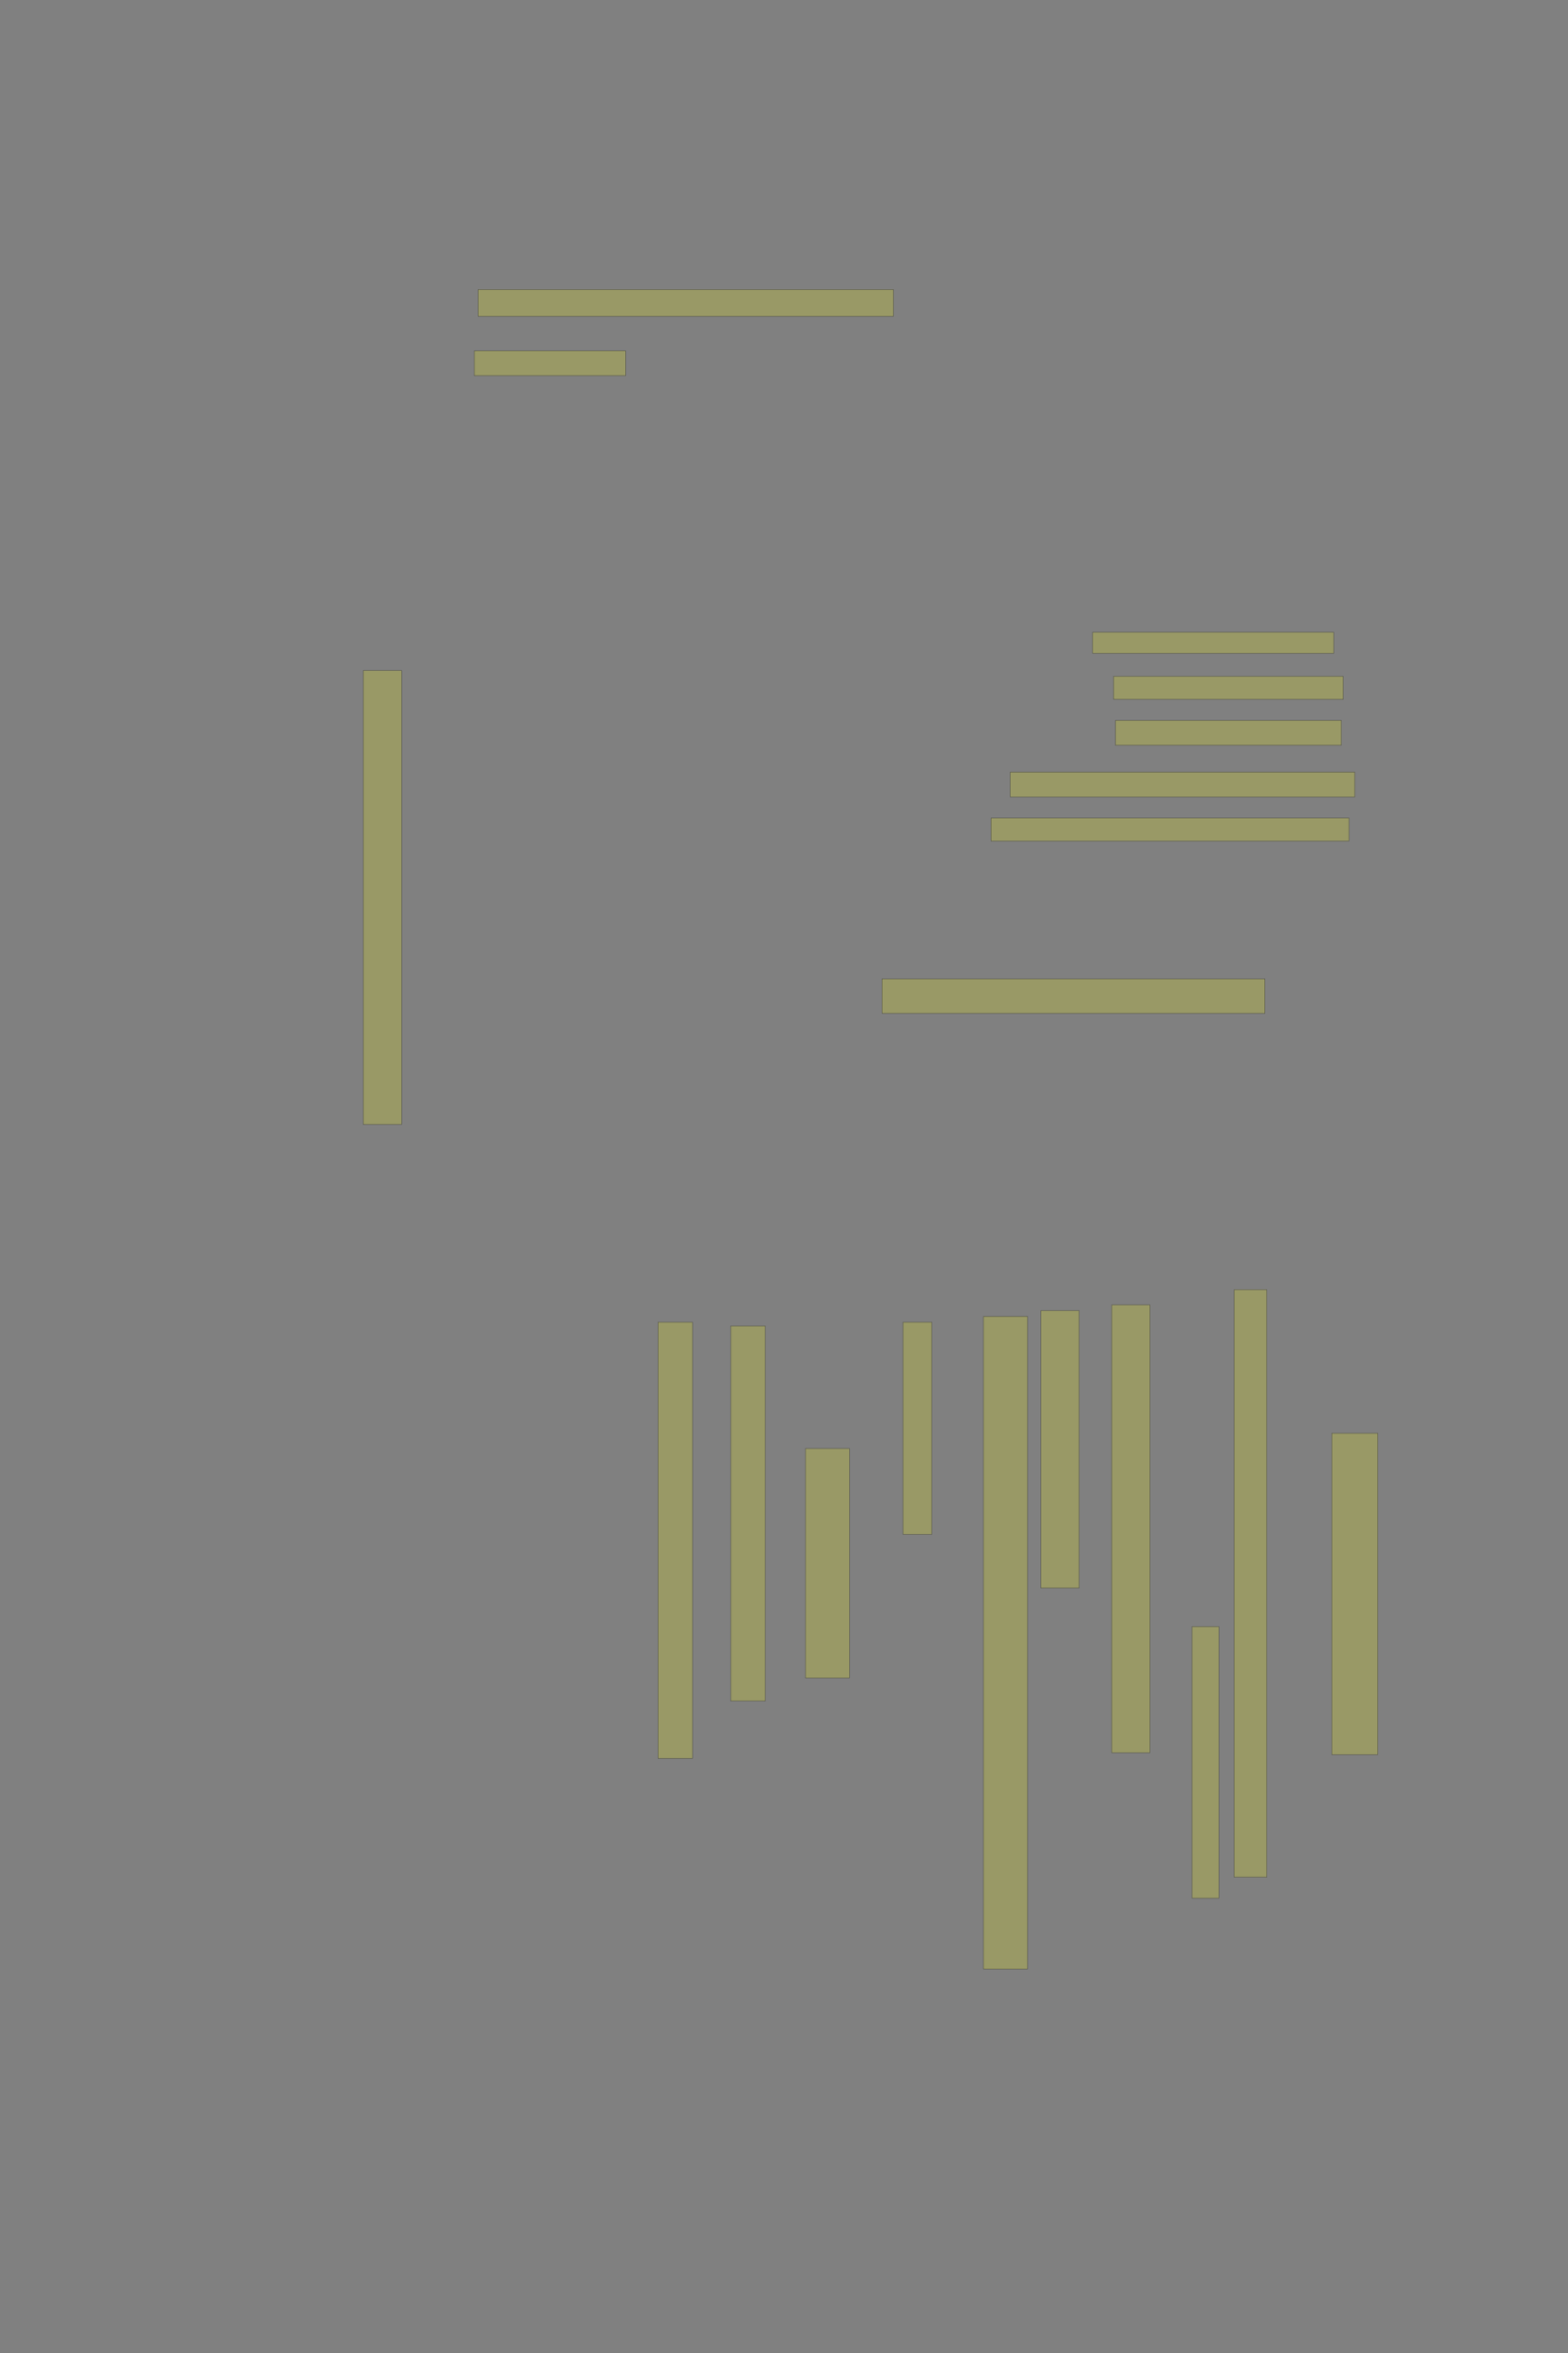<?xml version="1.0" encoding="UTF-8" standalone="no"?><svg xmlns="http://www.w3.org/2000/svg" xmlns:xlink="http://www.w3.org/1999/xlink" height="6144" width="4096">
 <rect width="100%" height="100%" fill="#808080" stroke="none"/>
 <g>
  <title>Layer 1</title>
  <rect class=" imageannotationLine imageannotationLinked" fill="#FFFF00" fill-opacity="0.2" height="120" id="svg_2" stroke="#000000" stroke-opacity="0.5" transform="rotate(90, 3539, 4161.91)" width="839.09" x="3119.455" xlink:href="#la" y="4101.911"/>
  <rect class=" imageannotationLine imageannotationLinked" fill="#FFFF00" fill-opacity="0.2" height="85" id="svg_4" stroke="#000000" stroke-opacity="0.5" transform="rotate(90, 3266.5, 4134.41)" width="1534.091" x="2499.457" xlink:href="#lb" y="4091.91"/>
  <rect class=" imageannotationLine imageannotationLinked" fill="#FFFF00" fill-opacity="0.2" height="70" id="svg_6" stroke="#000000" stroke-opacity="0.5" transform="rotate(90, 3149, 4601.91)" width="709.09" x="2794.452" xlink:href="#lc" y="4566.913"/>
  <rect class=" imageannotationLine imageannotationLinked" fill="#FFFF00" fill-opacity="0.2" height="100" id="svg_8" stroke="#000000" stroke-opacity="0.5" transform="rotate(90, 2954, 3991.91)" width="1169.091" x="2369.456" xlink:href="#ld" y="3941.916"/>
  <rect class=" imageannotationLine imageannotationLinked" fill="#FFFF00" fill-opacity="0.2" height="100" id="svg_10" stroke="#000000" stroke-opacity="0.5" transform="rotate(90, 2769, 3784.41)" width="724.09" x="2406.954" xlink:href="#le" y="3734.411"/>
  <rect class=" imageannotationLine imageannotationLinked" fill="#FFFF00" fill-opacity="0.2" height="115" id="svg_12" stroke="#000000" stroke-opacity="0.5" transform="rotate(90, 2626.5, 4289.41)" width="1704.091" x="1774.455" xlink:href="#lf" y="4231.909"/>
  <rect class=" imageannotationLine imageannotationLinked" fill="#FFFF00" fill-opacity="0.2" height="75" id="svg_14" stroke="#000000" stroke-opacity="0.5" transform="rotate(90, 2396.5, 3729.41)" width="554.09" x="2119.454" xlink:href="#lg" y="3691.909"/>
  <rect class=" imageannotationLine imageannotationLinked" fill="#FFFF00" fill-opacity="0.2" height="115" id="svg_16" stroke="#000000" stroke-opacity="0.5" transform="rotate(90, 2161.5, 4081.91)" width="599.09" x="1861.958" xlink:href="#lh" y="4024.411"/>
  <rect class=" imageannotationLine imageannotationLinked" fill="#FFFF00" fill-opacity="0.2" height="90" id="svg_18" stroke="#000000" stroke-opacity="0.5" transform="rotate(90, 1954, 3951.91)" width="979.091" x="1464.454" xlink:href="#li" y="3906.909"/>
  <rect class=" imageannotationLine imageannotationLinked" fill="#FFFF00" fill-opacity="0.2" height="90" id="svg_20" stroke="#000000" stroke-opacity="0.5" transform="rotate(90, 1764, 4021.91)" width="1139.091" x="1194.452" xlink:href="#lj" y="3976.912"/>
  <rect class=" imageannotationLine imageannotationLinked" fill="#FFFF00" fill-opacity="0.2" height="90" id="svg_24" stroke="#000000" stroke-opacity="0.5" transform="rotate(180, 2804, 2601)" width="1000" x="2304" xlink:href="#lk" y="2556"/>
  <rect class=" imageannotationLine imageannotationLinked" fill="#FFFF00" fill-opacity="0.2" height="60" id="svg_26" stroke="#000000" stroke-opacity="0.5" transform="rotate(180, 3056.5, 2166)" width="935" x="2589" xlink:href="#ll" y="2136.004"/>
  <rect class=" imageannotationLine imageannotationLinked" fill="#FFFF00" fill-opacity="0.2" height="65" id="svg_28" stroke="#000000" stroke-opacity="0.5" transform="rotate(180, 3089, 2048.5)" width="900" x="2639" xlink:href="#lm" y="2016"/>
  <rect class=" imageannotationLine imageannotationLinked" fill="#FFFF00" fill-opacity="0.2" height="65" id="svg_30" stroke="#000000" stroke-opacity="0.5" transform="rotate(180, 3209, 1913.5)" width="590" x="2914.001" xlink:href="#ln" y="1880.998"/>
  <rect class=" imageannotationLine imageannotationLinked" fill="#FFFF00" fill-opacity="0.2" height="60" id="svg_32" stroke="#000000" stroke-opacity="0.5" transform="rotate(180, 3209, 1796)" width="600" x="2909" xlink:href="#lo" y="1765.998"/>
  <rect class=" imageannotationLine imageannotationLinked" fill="#FFFF00" fill-opacity="0.2" height="55" id="svg_34" stroke="#000000" stroke-opacity="0.5" transform="rotate(180, 3169, 1678.5)" width="630" x="2854.001" xlink:href="#lp" y="1650.997"/>
  <rect class=" imageannotationLine imageannotationLinked" fill="#FFFF00" fill-opacity="0.2" height="100" id="svg_36" stroke="#000000" stroke-opacity="0.5" transform="rotate(-90, 999, 2343.5)" width="1185" x="406.501" xlink:href="#drittesSchema" y="2293.499"/>
  <rect class=" imageannotationLine imageannotationLinked" fill="#FFFF00" fill-opacity="0.2" height="70" id="svg_38" stroke="#000000" stroke-opacity="0.5" width="1085" x="1249" xlink:href="#lq" y="756"/>
  <rect class=" imageannotationLine imageannotationLinked" fill="#FFFF00" fill-opacity="0.2" height="65" id="svg_40" stroke="#000000" stroke-opacity="0.5" width="395" x="1239" xlink:href="#lr" y="916"/>
 </g>

</svg>